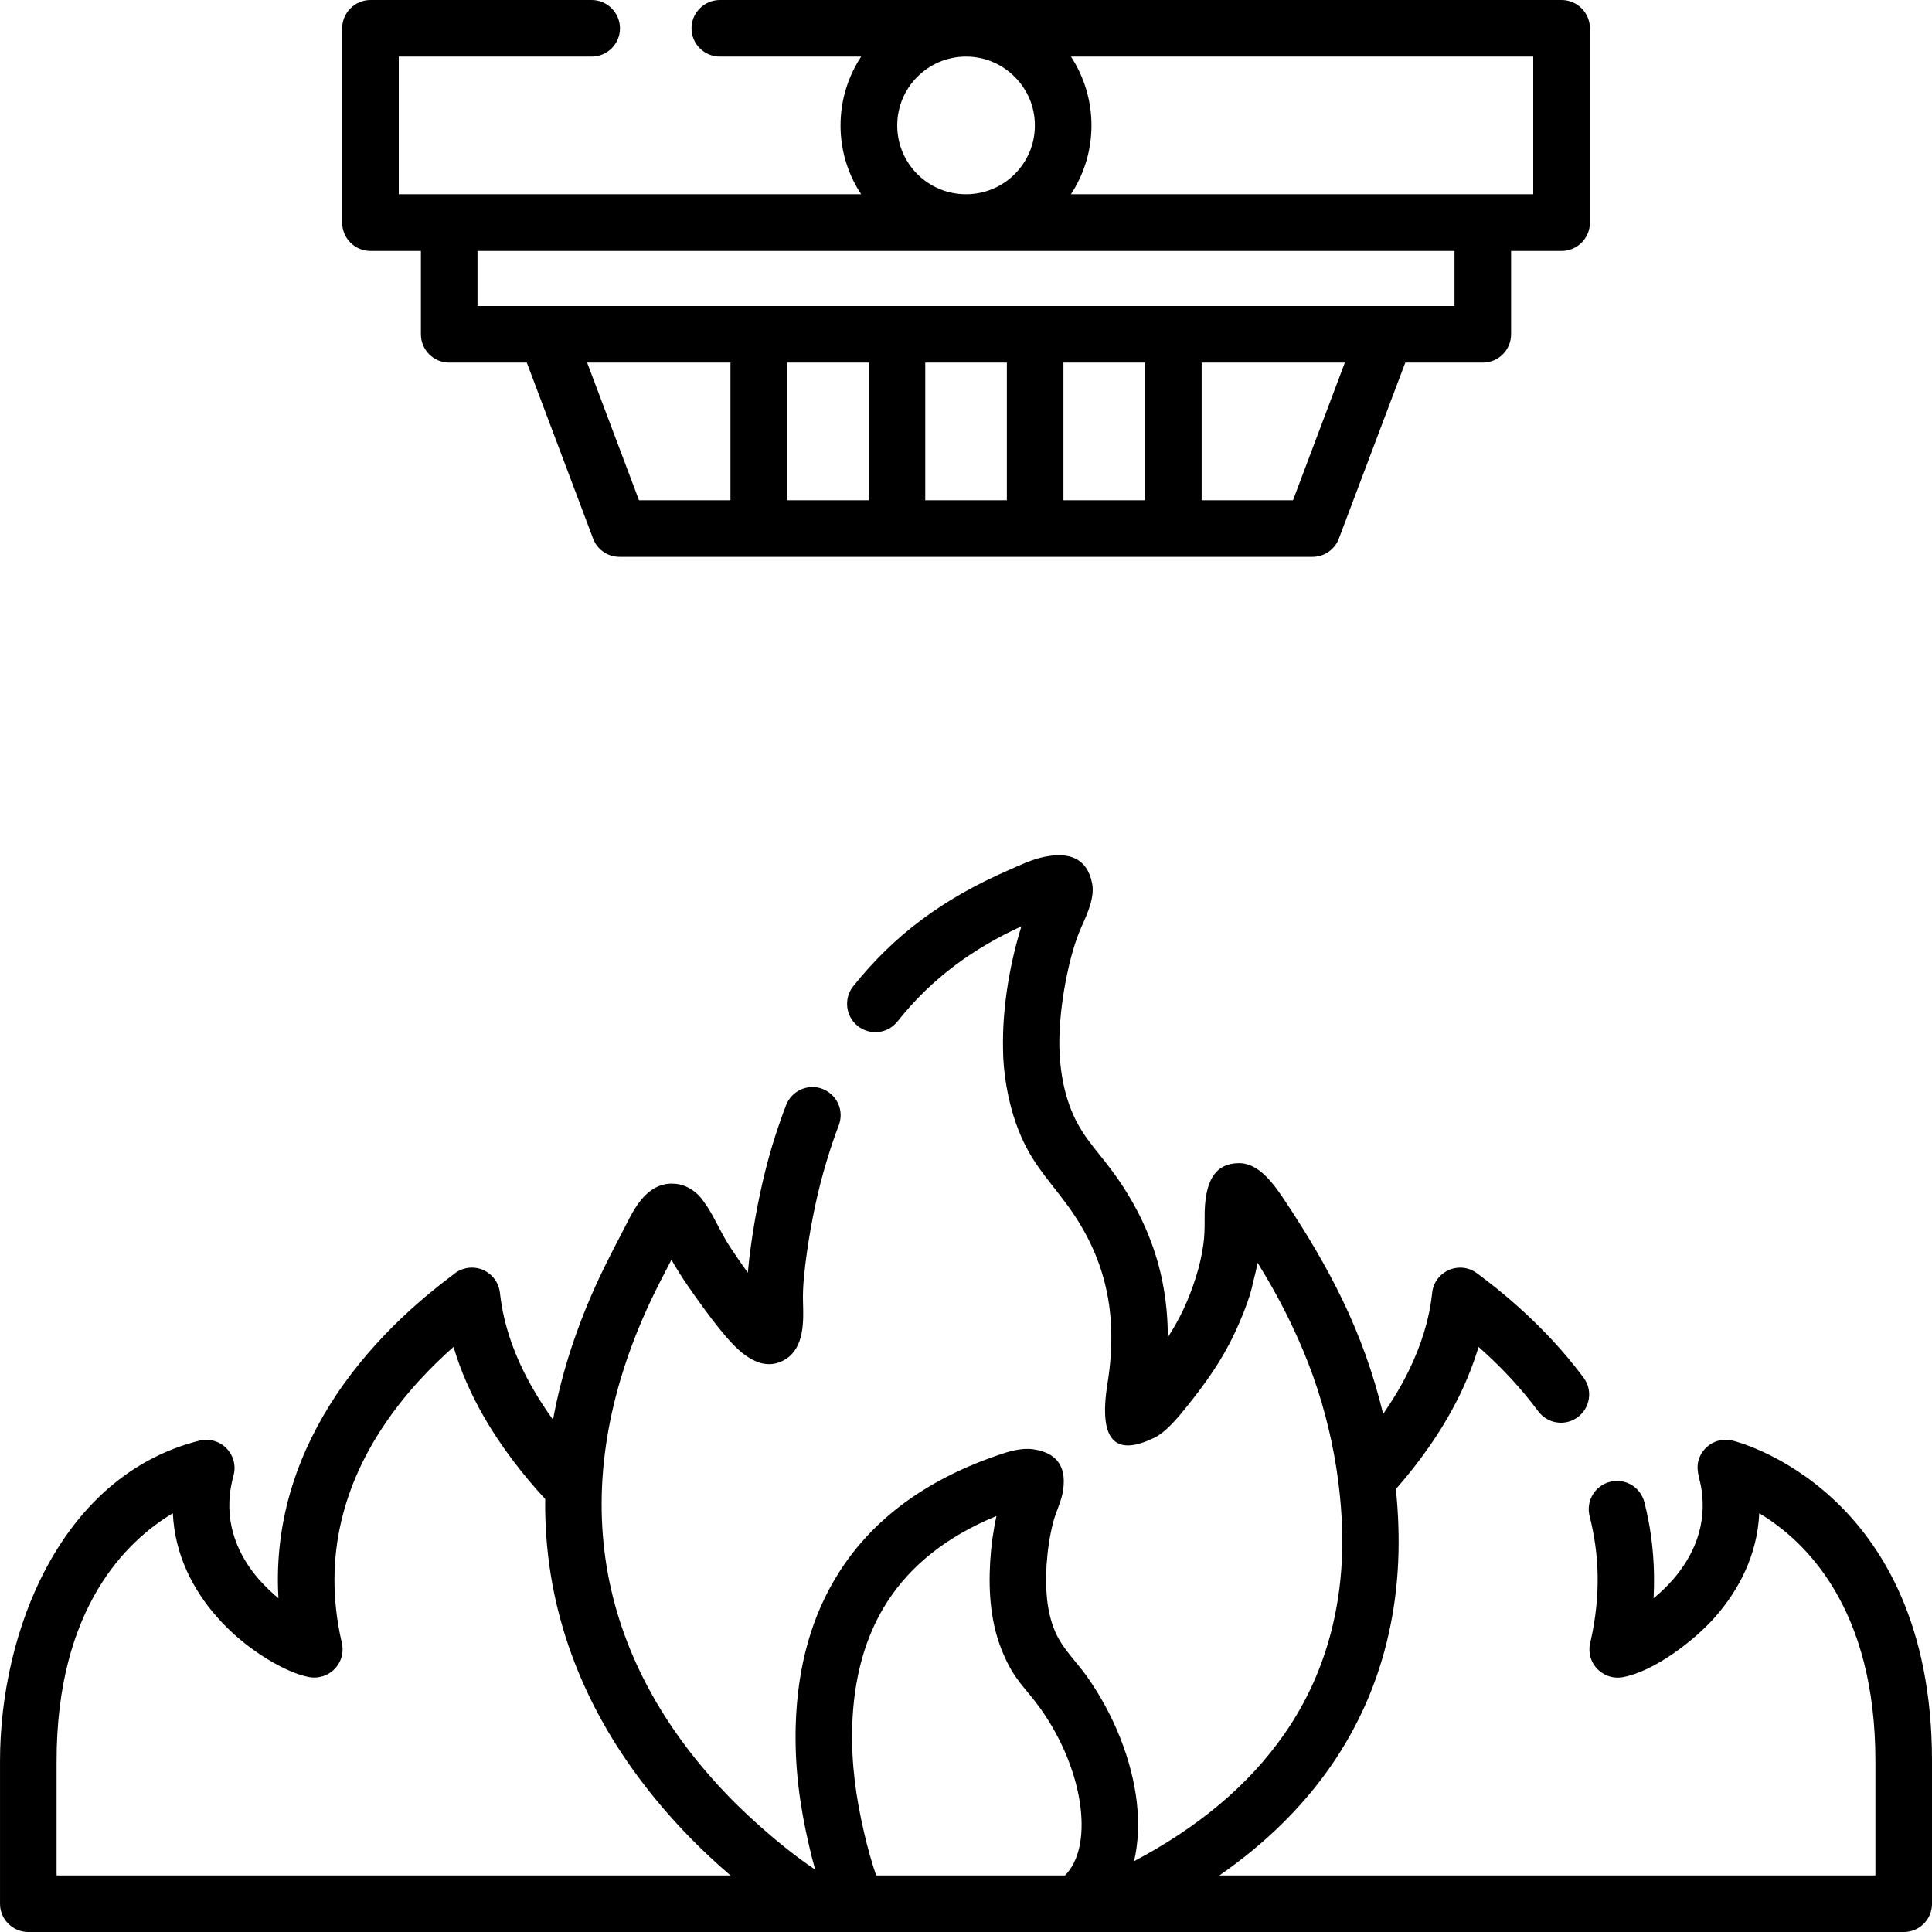 <svg id="Capa_1" enable-background="new 0 0 512 512" height="512" viewBox="0 0 512 512" width="512" xmlns="http://www.w3.org/2000/svg"><g><path d="m237.83 270.712c-2.58 3.231-7.286 3.77-10.517 1.19-3.232-2.551-3.77-7.285-1.219-10.517 5.414-6.774 11.367-12.586 18.114-17.631 6.689-4.989 14.202-9.269 22.762-13.012 3.345-1.445 6.35-3.005 10.006-3.713 6.066-1.19 11.084.142 12.444 7.059.737 3.657-1.19 7.909-2.75 11.367-2.324 5.159-3.77 11.594-4.706 17.121-.851 5.188-1.304 10.347-1.219 14.995.142 5.387.935 10.46 2.608 15.167 2.693 7.625 6.689 11.281 11.112 17.206 6.009 8.05 10.176 16.47 12.585 25.371 1.645 6.151 2.438 12.501 2.438 19.105 1.559-2.438 2.919-4.876 4.11-7.37 2.409-5.131 4.535-11.509 5.301-17.234.283-1.984.369-4.054.34-6.917-.113-10.148 2.864-14.57 9.043-14.656 4.252-.028 7.795 3.317 11.622 9.043 6.236 9.327 11.622 18.312 16.073 27.638 4.422 9.27 7.965 18.964 10.574 29.793 2.466-3.571 4.791-7.37 6.747-11.396 3.203-6.491 5.471-13.464 6.236-20.664.114-1.304.595-2.608 1.446-3.742 2.495-3.288 7.172-3.968 10.46-1.474 2.75 2.041 7.115 5.386 12.161 10.006 5.103 4.678 10.8 10.573 16.073 17.661 2.466 3.316 1.757 7.994-1.559 10.46s-7.994 1.757-10.46-1.559c-4.649-6.265-9.667-11.452-14.117-15.534-.595-.539-1.162-1.049-1.701-1.531-1.361 4.508-3.09 8.845-5.103 12.955-4.734 9.638-10.885 17.972-16.81 24.718 1.304 12.898.964 25.569-1.899 38.325-2.892 12.983-8.108 24.633-15.279 35.008-7.767 11.198-17.773 20.863-29.594 29.056h173.851v-30.303c0-40.536-18.511-58.337-30.785-65.679-.51 11.112-5.442 20.324-11.594 27.383-5.414 6.208-16.215 14.57-24.633 16.072-4.082.709-7.965-2.041-8.674-6.095-.198-1.19-.113-2.324.199-3.401 1.389-6.151 1.956-11.962 1.871-17.433s-.851-10.743-2.126-15.761c-1.021-3.997 1.389-8.079 5.414-9.099 3.997-1.021 8.079 1.389 9.1 5.414 1.53 5.954 2.438 12.388 2.551 19.276.028 2.041 0 4.11-.113 6.179 1.729-1.417 3.487-3.09 5.159-4.989 5.272-6.066 9.213-14.371 7.427-24.52-.397-2.353-1.332-4.394-.737-6.831 1.02-4.025 5.074-6.463 9.1-5.442.142.028 52.838 12.529 52.838 84.927v37.815c0 4.138-3.345 7.483-7.484 7.483-165.687 0-331.345 0-497.004 0-4.138-.002-7.512-3.347-7.512-7.485v-37.815c0-34.243 16.016-75.686 52.867-84.927 1.191-.312 2.495-.312 3.799.057 3.968 1.105 6.321 5.216 5.215 9.184-.255.936-.482 1.927-.68 3.033-1.786 10.149 2.154 18.455 7.427 24.52 1.672 1.871 3.43 3.544 5.159 4.989-1.276-21.657 5.896-39.685 15.222-53.745 10.998-16.526 24.945-27.412 31.238-32.146 1.105-.936 2.494-1.53 4.025-1.701 4.11-.425 7.795 2.58 8.221 6.69.964 9.042 4.28 17.575 8.589 25.115 1.701 2.976 3.544 5.811 5.471 8.476 2.24-12.359 6.322-24.917 12.218-37.531 1.984-4.224 4.139-8.391 6.293-12.501 1.616-3.089 3.203-6.661 5.698-9.213 2.551-2.608 5.301-3.572 8.249-3.288 3.033.312 5.754 2.126 7.427 4.649 2.665 3.543 4.422 8.164 7.002 12.047 1.19 1.814 2.863 4.28 4.734 6.86.227-2.495.51-5.018.878-7.54 1.219-8.702 3.118-17.915 5.669-26.391 1.049-3.43 2.239-6.917 3.6-10.488 1.502-3.855 5.839-5.755 9.666-4.28 3.855 1.502 5.783 5.81 4.28 9.666-1.134 2.977-2.183 6.094-3.175 9.383-2.409 7.937-4.053 15.931-5.244 24.18-.595 4.309-1.19 9.014-1.049 13.351.17 5.103.312 11.934-4.564 15.024-4.677 2.948-9.496.794-14.06-3.997-2.324-2.41-4.904-5.726-7.314-8.986-3.033-4.167-6.378-8.787-8.929-13.351-1.928 3.713-3.884 7.455-5.641 11.197-11.31 24.18-15.166 47.821-11.537 70.073 3.6 21.997 14.599 42.832 32.996 61.626 3.799 3.855 8.674 8.305 13.748 12.416 2.835 2.296 5.754 4.451 8.532 6.321-.595-2.069-1.134-4.195-1.616-6.321-2.522-10.772-3.855-20.977-3.543-31.975.454-15.591 4.252-29.225 11.594-40.678 8.844-13.805 22.649-24.18 41.755-30.785 2.919-1.021 6.35-2.098 9.581-1.644 5.358.766 8.958 3.713 7.938 10.771-.454 3.147-1.928 5.726-2.665 8.674-.908 3.487-1.474 7.371-1.73 11.226-.34 5.896-.085 12.132 2.269 17.631 1.927 4.507 5.527 7.852 8.305 11.735 7.229 10.12 12.076 22.31 13.352 33.591.595 5.443.397 10.715-.737 15.535 16.696-8.816 30.359-20.013 39.884-33.79 5.953-8.56 10.29-18.17 12.813-28.913 3.004-12.812 3.061-25.455 1.36-38.382-.567-4.309-1.36-8.703-2.409-13.125-2.353-10.062-5.641-19.021-9.751-27.638-2.693-5.726-5.754-11.225-9.156-16.753-.312 1.616-.708 3.345-1.247 5.386-.709 3.799-3.203 9.865-4.904 13.408-3.373 7.2-7.71 13.21-12.586 19.304-2.523 3.146-5.613 6.86-8.788 8.362-9.099 4.365-14.938 2.211-12.246-14.542 1.587-9.865 1.332-18.936-.936-27.355-1.871-7.002-5.159-13.663-9.893-20.07-5.499-7.455-9.95-11.564-13.436-21.43-2.126-5.981-3.43-13.493-3.43-19.843-.113-5.67.397-11.764 1.389-17.717.851-5.046 2.041-10.063 3.487-14.655-6.492 2.977-12.274 6.378-17.518 10.29-5.727 4.283-10.801 9.215-15.336 14.941zm-29.254-174.616v36.482h21.628v-36.482zm-14.995 36.482v-36.482h-37.985l13.748 36.482zm124.867-36.482v36.482h24.208l13.748-36.482zm-14.995 36.482v-36.482h-21.628v36.482zm-36.625 0v-36.482h-21.628v36.482zm133.627-66.076v22.082c0 4.139-3.345 7.512-7.483 7.512h-20.552l-17.603 46.63c-1.105 2.977-3.969 4.847-7.002 4.847h-183.63c-3.402 0-6.265-2.268-7.2-5.357l-17.377-46.12h-20.551c-4.167 0-7.512-3.373-7.512-7.512v-22.082h-13.38c-4.139 0-7.483-3.374-7.483-7.512v-51.478c0-4.138 3.344-7.512 7.483-7.512h58.622c4.138 0 7.512 3.374 7.512 7.512 0 4.139-3.374 7.484-7.512 7.484h-51.11v36.482h122.543c-3.459-5.216-5.471-11.509-5.471-18.227 0-6.747 2.013-13.012 5.471-18.255h-37.446c-4.139 0-7.512-3.345-7.512-7.484 0-4.138 3.373-7.512 7.512-7.512h223.061c4.139 0 7.512 3.374 7.512 7.512v51.478c0 4.139-3.373 7.512-7.512 7.512zm-273.915 0v14.599h258.919v-14.599h-129.459zm157.268-51.506c3.43 5.244 5.443 11.509 5.443 18.255 0 6.718-2.013 13.011-5.443 18.227h122.515v-36.482zm-14.911 5.357c-3.288-3.317-7.852-5.357-12.897-5.357-5.046 0-9.581 2.041-12.898 5.357-3.288 3.289-5.329 7.853-5.329 12.898 0 5.046 2.041 9.582 5.329 12.898 3.316 3.288 7.852 5.329 12.898 5.329s9.609-2.041 12.897-5.329c3.317-3.316 5.357-7.852 5.357-12.898.001-5.045-2.04-9.609-5.357-12.898zm-75.316 476.651c-3.884-3.316-7.484-6.718-10.489-9.78-20.636-21.089-32.995-44.646-37.106-69.704-1.077-6.662-1.587-13.436-1.502-20.268-5.527-5.98-11.48-13.464-16.413-22.082-3.203-5.613-5.953-11.707-7.88-18.227-5.812 5.131-12.785 12.247-18.681 21.147-9.553 14.372-16.413 33.676-10.913 57.317.935 4.025-1.587 8.05-5.613 8.958-1.757.425-3.062.142-4.706-.312-5.414-1.502-15.279-6.945-22.876-15.647-6.18-7.059-11.083-16.271-11.594-27.383-12.302 7.342-30.813 25.143-30.813 65.679v30.303h178.586zm38.607 0h50.061c3.798-3.883 4.961-10.375 4.138-17.689-.992-8.788-4.875-18.425-10.659-26.532-3.94-5.499-6.803-7.342-9.864-14.542-3.317-7.71-3.94-16.072-3.458-24.378.255-4.167.822-8.306 1.672-12.105-13.181 5.415-22.762 13.097-28.998 22.819-5.84 9.1-8.873 20.183-9.241 33.081-.255 9.666.964 18.624 3.175 28.091.907 3.942 1.984 7.797 3.174 11.255z"/></g></svg>